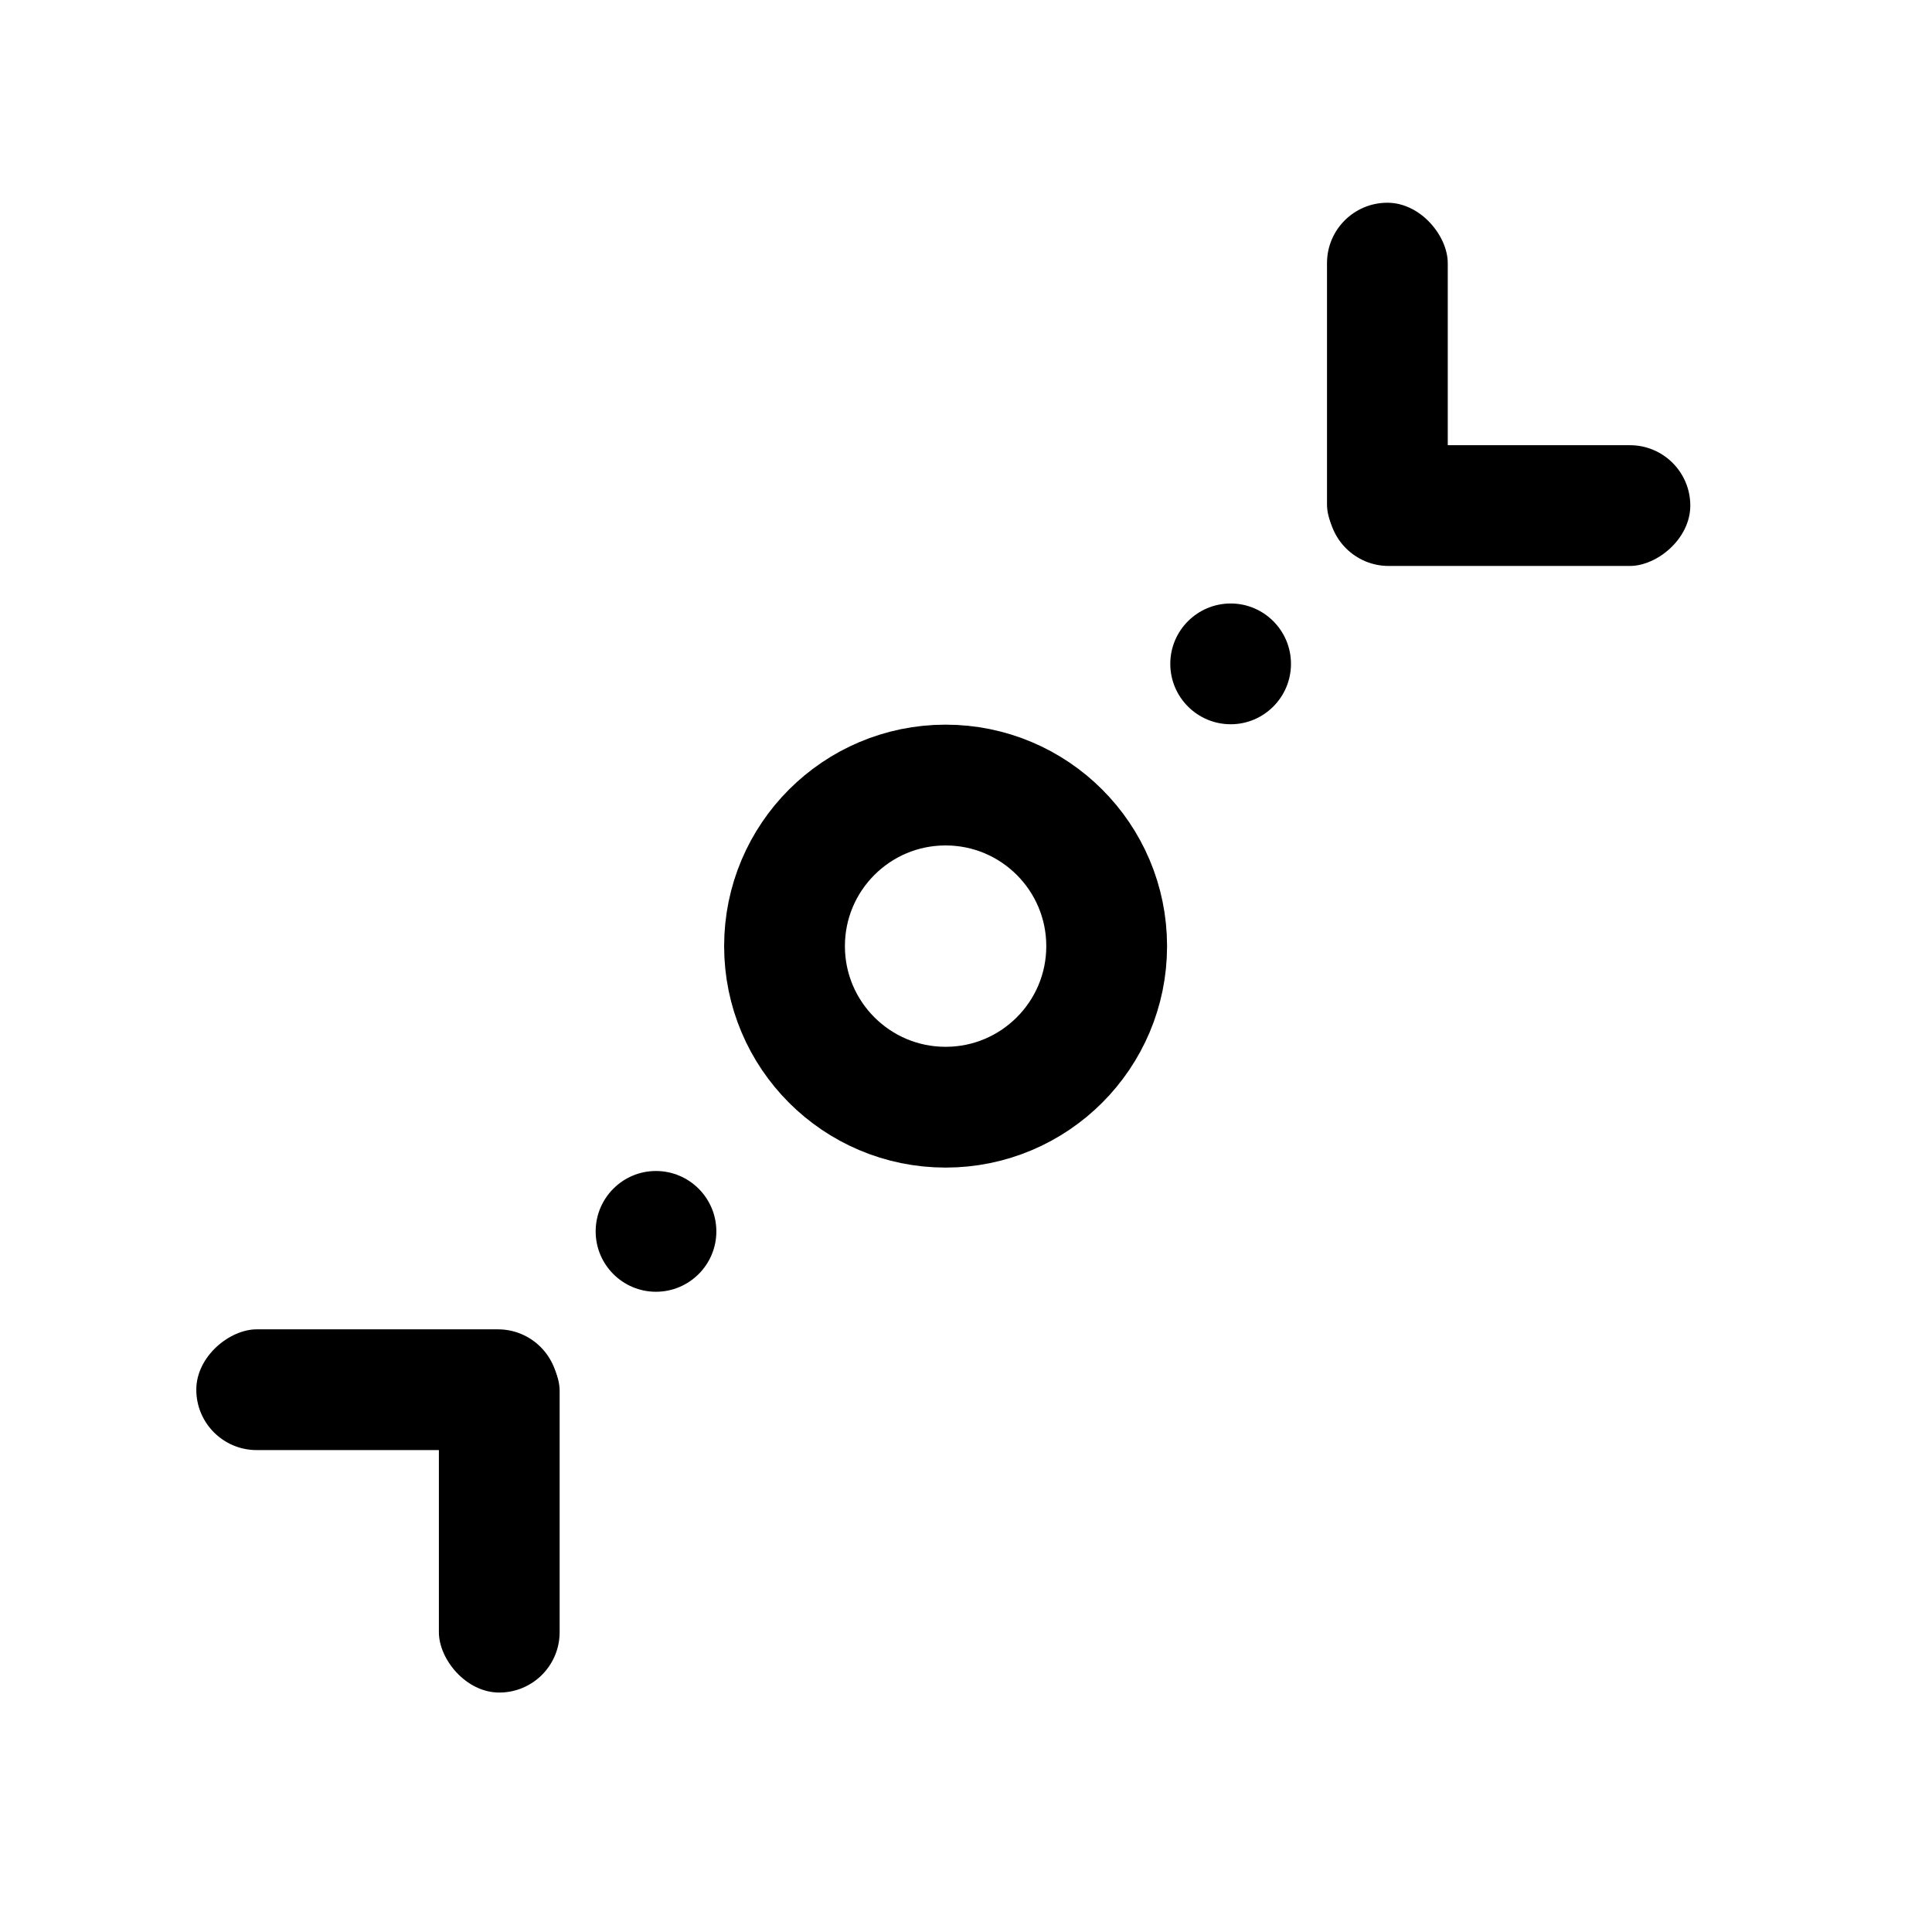 <?xml version="1.0" encoding="UTF-8" standalone="no"?>
<!-- Created with Inkscape (http://www.inkscape.org/) -->

<svg
   xmlns:dc="http://purl.org/dc/elements/1.1/"
   xmlns:cc="http://creativecommons.org/ns#"
   xmlns:rdf="http://www.w3.org/1999/02/22-rdf-syntax-ns#"
   xmlns:svg="http://www.w3.org/2000/svg"
   xmlns="http://www.w3.org/2000/svg"
   xmlns:sodipodi="http://sodipodi.sourceforge.net/DTD/sodipodi-0.dtd"
   xmlns:inkscape="http://www.inkscape.org/namespaces/inkscape"
   width="48"
   height="48"
   id="svg2"
   sodipodi:version="0.32"
   inkscape:version="0.46+devel r20974"
   sodipodi:docname="network-transmit-receive.svg"
   inkscape:output_extension="org.inkscape.output.svg.inkscape"
   inkscape:export-filename="/home/hbons/Desktop/Intel/icons.png"
   inkscape:export-xdpi="90"
   inkscape:export-ydpi="90"
   version="1.0">
  <defs
     id="defs4">
    <inkscape:perspective
       sodipodi:type="inkscape:persp3d"
       inkscape:vp_x="0 : 24 : 1"
       inkscape:vp_y="0 : 1000 : 0"
       inkscape:vp_z="48 : 24 : 1"
       inkscape:persp3d-origin="24 : 16 : 1"
       id="perspective16" />
    <inkscape:perspective
       id="perspective3057"
       inkscape:persp3d-origin="0.5 : 0.33333333 : 1"
       inkscape:vp_z="1 : 0.5 : 1"
       inkscape:vp_y="0 : 1000 : 0"
       inkscape:vp_x="0 : 0.5 : 1"
       sodipodi:type="inkscape:persp3d" />
  </defs>
  <sodipodi:namedview
     id="base"
     pagecolor="#ffffff"
     bordercolor="#666666"
     borderopacity="1.0"
     gridtolerance="10000"
     guidetolerance="10"
     objecttolerance="10"
     inkscape:pageopacity="0.0"
     inkscape:pageshadow="2"
     inkscape:zoom="4"
     inkscape:cx="26.266672"
     inkscape:cy="25.469334"
     inkscape:document-units="px"
     inkscape:current-layer="layer1"
     showgrid="true"
     inkscape:window-width="1278"
     inkscape:window-height="750"
     inkscape:window-x="0"
     inkscape:window-y="0"
     inkscape:snap-intersection-line-segments="false"
     inkscape:snap-bbox="false"
     inkscape:snap-nodes="true"
     inkscape:bbox-paths="true"
     inkscape:snap-global="false">
    <inkscape:grid
       type="xygrid"
       id="grid4079"
       visible="true"
       enabled="true"
       empspacing="5" />
  </sodipodi:namedview>
  <g
     inkscape:label="Layer 1"
     inkscape:groupmode="layer"
     id="layer1"
     transform="translate(-9.39,-13.176)">
    <g
       id="g3586"
       transform="translate(0.926,0.053)">
      <g
         style="fill:#000000;fill-opacity:1"
         transform="matrix(1.054,0,0,1.055,-286.183,-306.568)"
         enable-background="new    "
         id="g494">
        <path
           d="m 295.013,330.601 c -0.783,0 -1.421,0.637 -1.421,1.423 0,0.784 0.638,1.421 1.421,1.421 0.785,0 1.424,-0.637 1.424,-1.421 0,-0.786 -0.639,-1.423 -1.424,-1.423 l 0,0 z"
           id="path496"
           style="fill:#000000;fill-opacity:1" />
      </g>
      <path
         transform="matrix(1.111,0,0,1.111,20.526,20.373)"
         d="m 13.891,14.632 c 0,1.989 -1.613,3.602 -3.602,3.602 -1.989,0 -3.602,-1.613 -3.602,-3.602 0,-1.989 1.613,-3.602 3.602,-3.602 1.989,0 3.602,1.613 3.602,3.602 z"
         sodipodi:ry="3.6016259"
         sodipodi:rx="3.6016259"
         sodipodi:cy="14.632283"
         sodipodi:cx="10.289634"
         id="path3572"
         style="fill:none;stroke:#000000;stroke-width:2.701;stroke-miterlimit:4;stroke-opacity:1;stroke-dasharray:none"
         sodipodi:type="arc" />
      <rect
         ry="1.5"
         rx="1.5"
         y="46.18"
         x="19.368"
         height="8.994"
         width="3"
         id="rect3574"
         style="fill:#000000;fill-opacity:1;stroke:none" />
      <rect
         transform="matrix(0,1,-1,0,0,0)"
         style="fill:#000000;fill-opacity:1;stroke:none"
         id="rect3576"
         width="3"
         height="8.994"
         x="46.15"
         y="-22.335"
         rx="1.5"
         ry="1.5" />
      <g
         id="g3578"
         enable-background="new    "
         transform="matrix(-1.054,0,0,-1.055,349.984,379.901)"
         style="fill:#000000;fill-opacity:1">
        <path
           style="fill:#000000;fill-opacity:1"
           id="path3580"
           d="m 295.013,330.601 c -0.783,0 -1.421,0.637 -1.421,1.423 0,0.784 0.638,1.421 1.421,1.421 0.785,0 1.424,-0.637 1.424,-1.421 0,-0.786 -0.639,-1.423 -1.424,-1.423 l 0,0 z" />
      </g>
      <rect
         transform="scale(-1,-1)"
         style="fill:#000000;fill-opacity:1;stroke:none"
         id="rect3582"
         width="3"
         height="8.994"
         x="-44.433"
         y="-27.154"
         rx="1.5"
         ry="1.5" />
      <rect
         ry="1.5"
         rx="1.5"
         y="41.465"
         x="-27.184"
         height="8.994"
         width="3"
         id="rect3584"
         style="fill:#000000;fill-opacity:1;stroke:none"
         transform="matrix(0,-1,1,0,0,0)" />
    </g>
  </g>
</svg>
